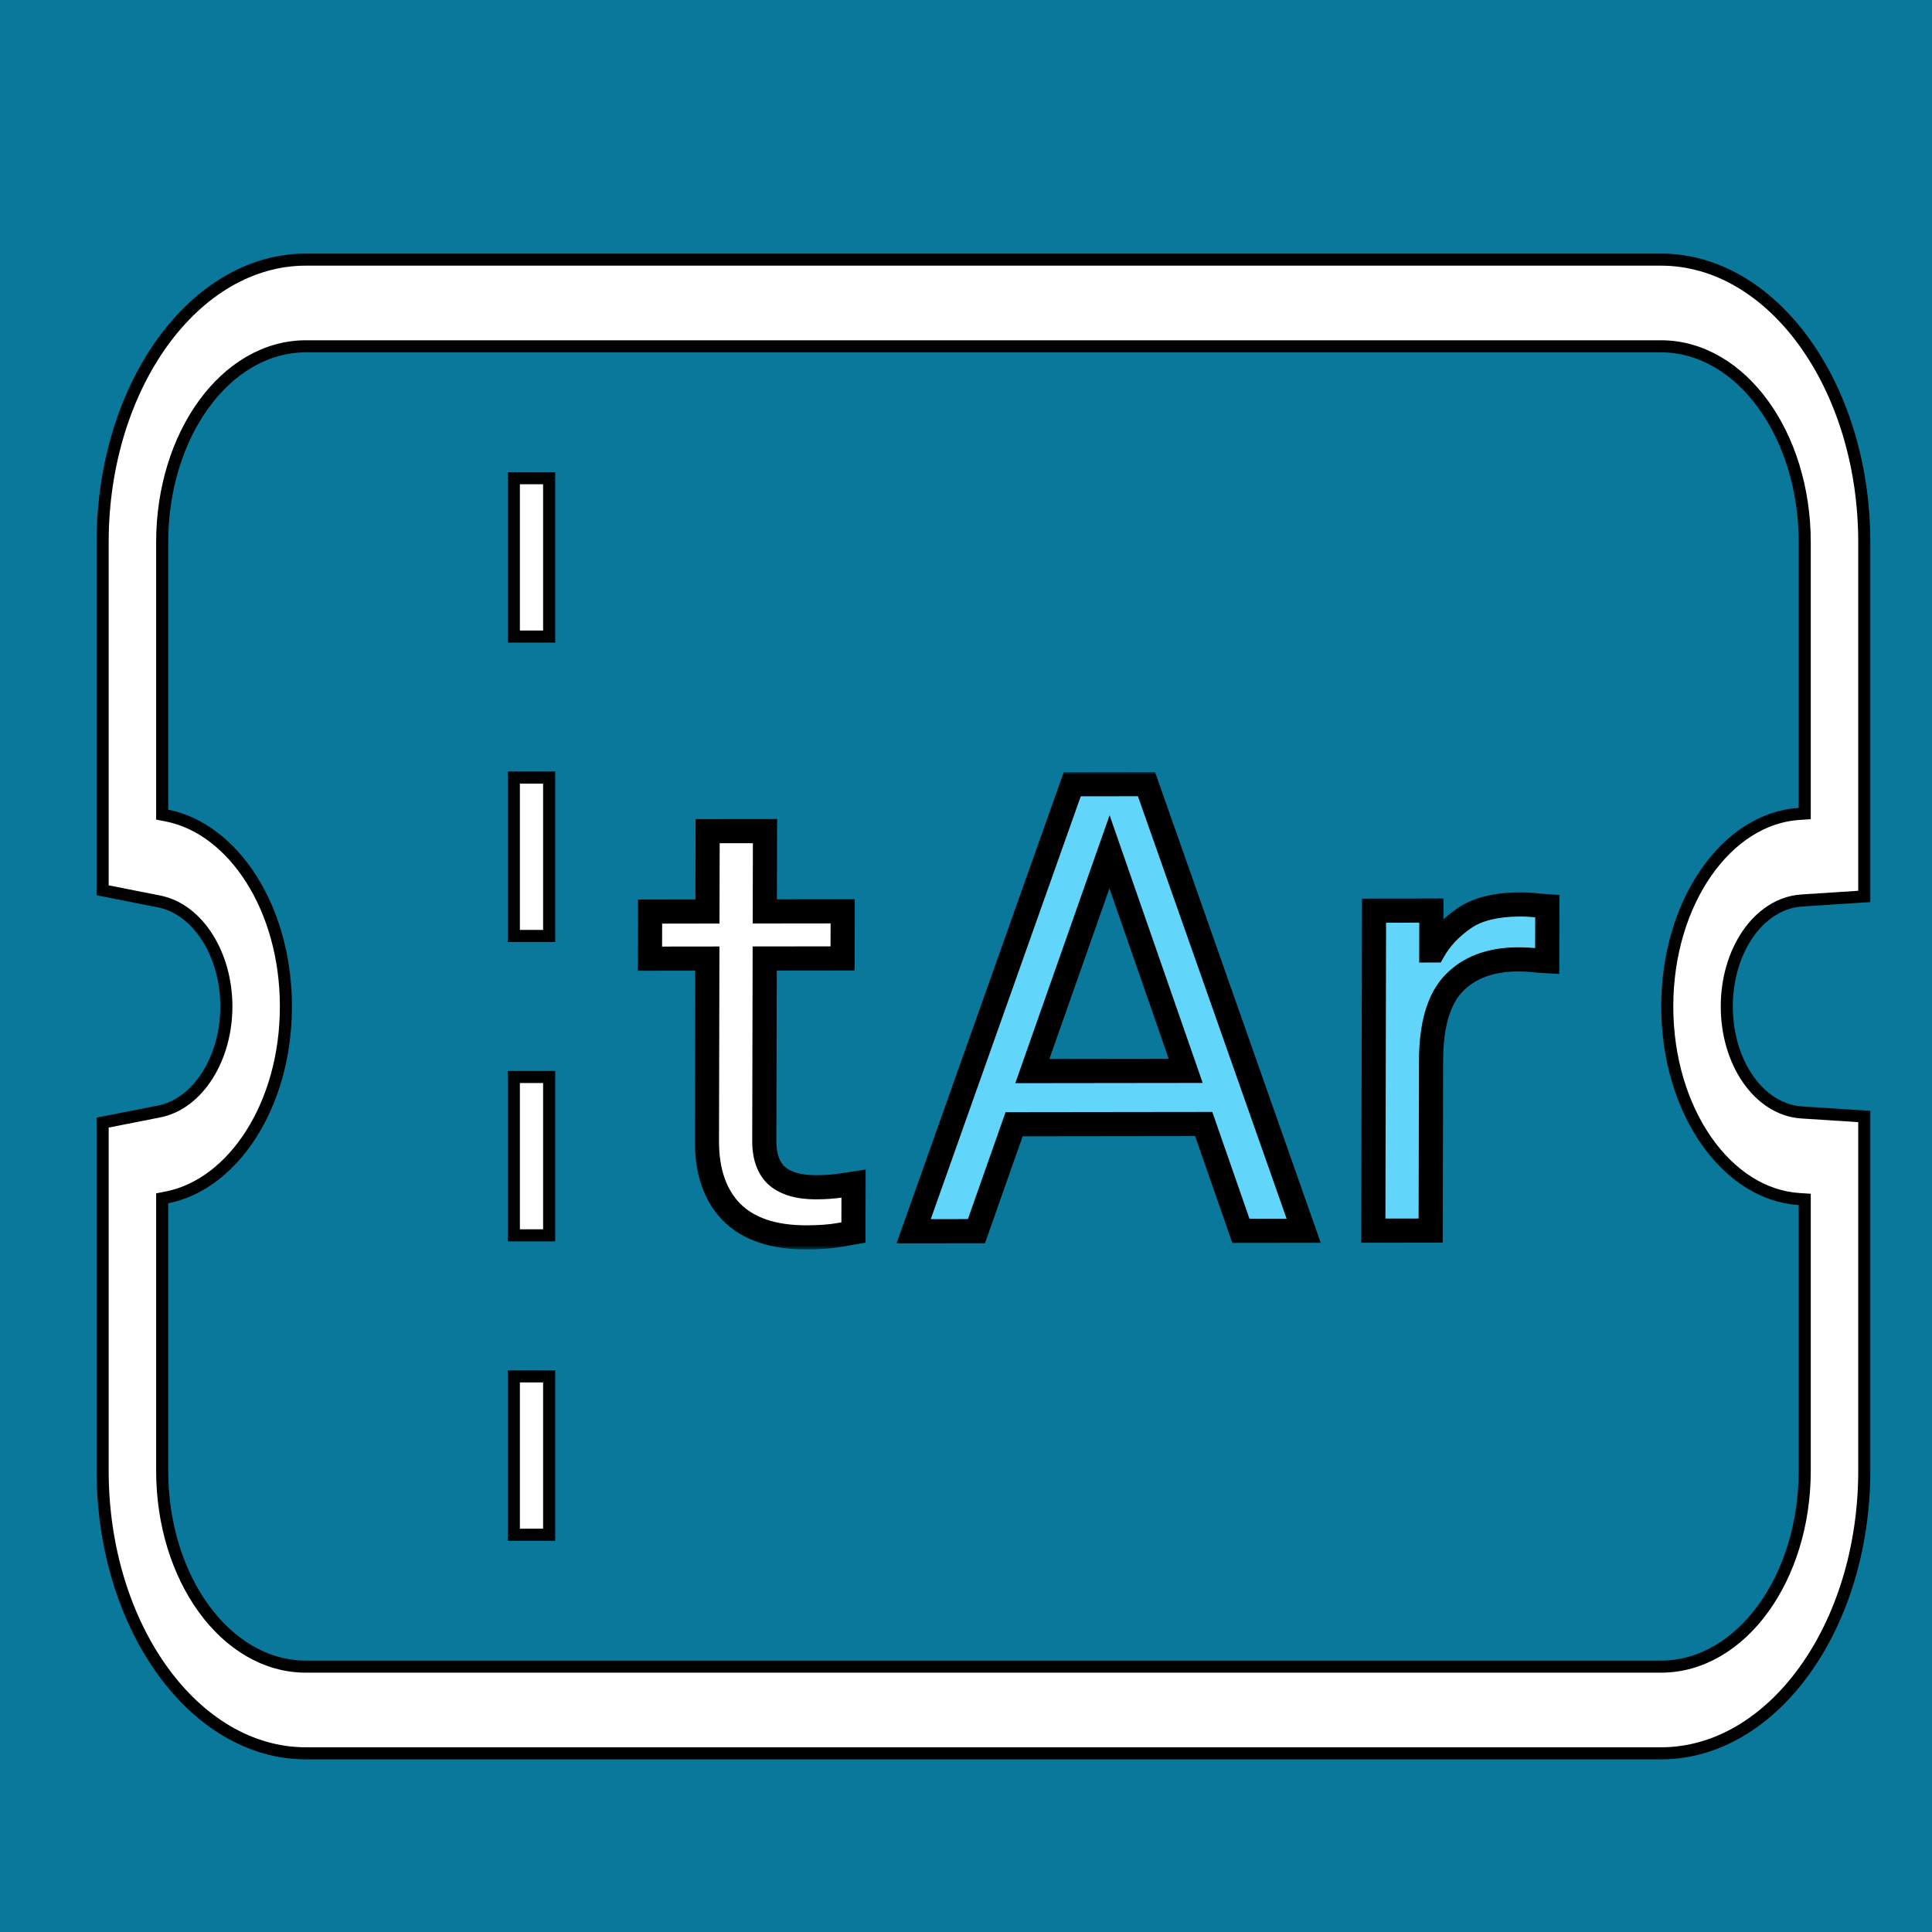 <svg width="320" height="320" viewBox="0 0 320 320" fill="none" xmlns="http://www.w3.org/2000/svg">
<rect x="0" y="0" width="320" height="320" fill="#333333" stroke="none"/>
<g clip-path="url(#clip0_52_29)">
<rect width="320" height="320" fill="#09789B"/>
<mask id="path-1-outside-1_52_29" maskUnits="userSpaceOnUse" x="104.834" y="127.796" width="154.176" height="79.19" fill="black">
<rect fill="white" x="104.834" y="127.796" width="154.176" height="79.19"/>
<path d="M133.555 204.951C128.088 204.957 123.958 203.563 121.165 200.766C118.437 197.969 117.08 194.038 117.091 188.971L117.158 158.771L107.658 158.783L107.676 150.983L117.176 150.971L117.205 137.671L126.705 137.66L126.676 150.959L139.576 150.944L139.558 158.744L126.658 158.759L126.591 188.959C126.585 191.626 127.314 193.592 128.778 194.857C130.242 196.055 132.374 196.652 135.174 196.649C136.64 196.647 138.041 196.545 139.374 196.344C140.708 196.142 141.375 196.041 141.375 196.041L141.357 204.141C141.357 204.141 140.59 204.275 139.056 204.544C137.522 204.812 135.688 204.948 133.555 204.951Z"/>
<path d="M151.331 203.929L177.596 129.897L189.896 129.881L215.931 203.849L205.531 203.862L199.37 186.169L167.97 186.208L161.731 203.916L151.331 203.929ZM170.99 177.405L196.39 177.373L183.771 141.089L170.99 177.405ZM227.464 203.835L227.582 150.835L237.082 150.823L237.067 157.423L237.467 157.423C238.605 155.421 240.276 153.652 242.479 152.116C244.682 150.58 247.784 149.81 251.784 149.805C252.917 149.803 253.951 149.869 254.884 150.001C255.817 150.067 256.283 150.099 256.283 150.099L256.263 159.199C256.263 159.199 255.73 159.167 254.663 159.101C253.664 158.969 252.597 158.904 251.464 158.905C246.864 158.911 243.294 160.249 240.755 162.918C238.282 165.521 237.04 169.79 237.026 175.723L236.964 203.823L227.464 203.835Z"/>
</mask>
<path d="M133.555 204.951C128.088 204.957 123.958 203.563 121.165 200.766C118.437 197.969 117.08 194.038 117.091 188.971L117.158 158.771L107.658 158.783L107.676 150.983L117.176 150.971L117.205 137.671L126.705 137.66L126.676 150.959L139.576 150.944L139.558 158.744L126.658 158.759L126.591 188.959C126.585 191.626 127.314 193.592 128.778 194.857C130.242 196.055 132.374 196.652 135.174 196.649C136.64 196.647 138.041 196.545 139.374 196.344C140.708 196.142 141.375 196.041 141.375 196.041L141.357 204.141C141.357 204.141 140.59 204.275 139.056 204.544C137.522 204.812 135.688 204.948 133.555 204.951Z" fill="white"/>
<path d="M151.331 203.929L177.596 129.897L189.896 129.881L215.931 203.849L205.531 203.862L199.37 186.169L167.97 186.208L161.731 203.916L151.331 203.929ZM170.99 177.405L196.39 177.373L183.771 141.089L170.99 177.405ZM227.464 203.835L227.582 150.835L237.082 150.823L237.067 157.423L237.467 157.423C238.605 155.421 240.276 153.652 242.479 152.116C244.682 150.58 247.784 149.81 251.784 149.805C252.917 149.803 253.951 149.869 254.884 150.001C255.817 150.067 256.283 150.099 256.283 150.099L256.263 159.199C256.263 159.199 255.73 159.167 254.663 159.101C253.664 158.969 252.597 158.904 251.464 158.905C246.864 158.911 243.294 160.249 240.755 162.918C238.282 165.521 237.04 169.79 237.026 175.723L236.964 203.823L227.464 203.835Z" fill="#62D5FA"/>
<path d="M121.165 200.766L119.73 202.165L119.739 202.173L119.747 202.182L121.165 200.766ZM117.158 158.771L119.158 158.769L119.163 156.769L117.163 156.771L117.158 158.771ZM107.658 158.783L105.658 158.785L105.654 160.785L107.654 160.783L107.658 158.783ZM107.676 150.983L107.68 148.983L105.68 148.985L105.676 150.985L107.676 150.983ZM117.176 150.971L117.171 152.971L119.171 152.969L119.176 150.969L117.176 150.971ZM117.205 137.671L117.21 135.671L115.21 135.674L115.205 137.674L117.205 137.671ZM126.705 137.66L128.705 137.657L128.71 135.657L126.71 135.66L126.705 137.66ZM126.676 150.959L124.676 150.962L124.671 152.962L126.671 152.959L126.676 150.959ZM139.576 150.944L141.576 150.941L141.58 148.941L139.58 148.944L139.576 150.944ZM139.558 158.744L139.554 160.744L141.554 160.741L141.558 158.741L139.558 158.744ZM126.658 158.759L126.663 156.759L124.663 156.762L124.658 158.762L126.658 158.759ZM128.778 194.857L127.467 196.372L127.487 196.389L127.508 196.406L128.778 194.857ZM141.375 196.041L143.375 196.039L143.38 193.716L141.083 194.064L141.375 196.041ZM141.357 204.141L141.695 206.111L143.353 205.821L143.357 204.139L141.357 204.141ZM139.056 204.544L138.718 202.574L138.718 202.574L139.056 204.544ZM133.56 202.951C128.417 202.957 124.878 201.648 122.582 199.35L119.747 202.182C123.039 205.477 127.76 206.958 133.551 206.951L133.56 202.951ZM122.599 199.367C120.334 197.044 119.08 193.673 119.091 188.969L115.091 188.974C115.079 194.402 116.541 198.895 119.73 202.165L122.599 199.367ZM119.091 188.969L119.158 158.769L115.158 158.774L115.091 188.974L119.091 188.969ZM117.163 156.771L107.663 156.783L107.654 160.783L117.154 160.771L117.163 156.771ZM109.658 158.78L109.676 150.981L105.676 150.985L105.658 158.785L109.658 158.78ZM107.671 152.983L117.171 152.971L117.18 148.971L107.68 148.983L107.671 152.983ZM119.176 150.969L119.205 137.669L115.205 137.674L115.176 150.974L119.176 150.969ZM117.201 139.671L126.701 139.66L126.71 135.66L117.21 135.671L117.201 139.671ZM124.705 137.662L124.676 150.962L128.676 150.957L128.705 137.657L124.705 137.662ZM126.671 152.959L139.571 152.944L139.58 148.944L126.68 148.959L126.671 152.959ZM137.576 150.946L137.558 158.746L141.558 158.741L141.576 150.941L137.576 150.946ZM139.563 156.744L126.663 156.759L126.654 160.759L139.554 160.744L139.563 156.744ZM124.658 158.762L124.591 188.962L128.591 188.957L128.658 158.757L124.658 158.762ZM124.591 188.962C124.584 191.981 125.417 194.6 127.467 196.372L130.088 193.341C129.211 192.583 128.586 191.271 128.591 188.957L124.591 188.962ZM127.508 196.406C129.464 198.007 132.121 198.653 135.169 198.649L135.178 194.649C132.627 194.652 131.019 194.102 130.048 193.307L127.508 196.406ZM135.169 198.649C136.727 198.647 138.226 198.539 139.667 198.321L139.082 194.366C137.855 194.552 136.554 194.647 135.178 194.649L135.169 198.649ZM139.667 198.321C139.669 198.321 139.672 198.32 139.674 198.32C139.677 198.319 139.68 198.319 139.682 198.319C139.69 198.318 139.69 198.317 139.698 198.316C139.7 198.316 139.703 198.316 139.705 198.315C139.708 198.315 139.711 198.314 139.713 198.314C139.716 198.314 139.718 198.313 139.721 198.313C139.724 198.312 139.726 198.312 139.729 198.312C139.729 198.312 139.79 198.302 139.79 198.302C139.847 198.294 139.853 198.293 139.909 198.284C139.932 198.281 139.944 198.279 139.967 198.276C139.985 198.273 139.978 198.274 139.996 198.271C140 198.271 140.02 198.268 140.024 198.267C140.033 198.266 140.072 198.26 140.08 198.259C140.115 198.253 140.073 198.26 140.108 198.254C140.11 198.254 140.113 198.254 140.115 198.253C140.117 198.253 140.12 198.253 140.122 198.252C140.122 198.252 140.136 198.25 140.136 198.25C140.144 198.249 140.236 198.235 140.243 198.234C140.308 198.224 140.283 198.228 140.347 198.218C140.362 198.216 140.531 198.19 140.542 198.189C140.655 198.172 140.614 198.178 140.722 198.162C140.724 198.161 140.73 198.16 140.732 198.16C140.734 198.16 140.736 198.159 140.738 198.159C140.739 198.159 140.741 198.159 140.743 198.158C140.745 198.158 140.762 198.155 140.764 198.155C140.771 198.154 140.768 198.155 140.775 198.154C140.775 198.153 140.784 198.152 140.785 198.152C140.787 198.152 140.788 198.151 140.79 198.151C140.792 198.151 140.794 198.151 140.795 198.15C140.797 198.15 140.799 198.15 140.801 198.15C140.802 198.149 140.804 198.149 140.806 198.149C140.809 198.148 140.813 198.148 140.816 198.147C140.818 198.147 140.824 198.146 140.826 198.146C140.828 198.146 140.829 198.145 140.831 198.145C140.833 198.145 140.834 198.144 140.836 198.144C140.842 198.143 140.84 198.144 140.846 198.143C140.848 198.142 140.85 198.142 140.851 198.142C140.853 198.142 140.855 198.141 140.856 198.141C140.86 198.141 140.862 198.14 140.866 198.14C140.878 198.138 140.873 198.139 140.886 198.137C140.91 198.133 141.015 198.117 141.034 198.114C141.072 198.109 141.066 198.109 141.103 198.104C141.117 198.102 141.154 198.096 141.167 198.094C141.278 198.077 141.514 198.042 141.542 198.037C141.572 198.033 141.573 198.033 141.597 198.029C141.612 198.027 141.626 198.025 141.636 198.023C141.64 198.023 141.647 198.022 141.65 198.021C141.656 198.02 141.655 198.021 141.659 198.02C141.66 198.02 141.66 198.02 141.66 198.02C141.661 198.02 141.661 198.02 141.661 198.019C141.661 198.019 141.663 198.019 141.663 198.019C141.663 198.019 141.665 198.019 141.665 198.019C141.666 198.019 141.665 198.019 141.666 198.019C141.666 198.019 141.666 198.019 141.667 198.019C141.667 198.019 141.667 198.019 141.667 198.019C141.667 198.019 141.667 198.019 141.667 198.019C141.667 198.019 141.667 198.019 141.667 198.019C141.667 198.019 141.667 198.019 141.667 198.019C141.667 198.019 141.667 198.019 141.667 198.019C141.667 198.019 141.667 198.019 141.667 198.019C141.667 198.019 141.667 198.019 141.667 198.019C141.667 198.019 141.667 198.019 141.667 198.019C141.667 198.019 141.667 198.019 141.375 196.041C141.083 194.064 141.083 194.064 141.083 194.064C141.083 194.064 141.083 194.064 141.083 194.064C141.083 194.064 141.083 194.064 141.083 194.064C141.083 194.064 141.083 194.064 141.082 194.064C141.082 194.064 141.082 194.064 141.082 194.064C141.082 194.064 141.082 194.064 141.082 194.064C141.082 194.064 141.081 194.064 141.081 194.064C141.08 194.064 141.077 194.065 141.075 194.065C141.075 194.065 141.074 194.065 141.074 194.065C141.074 194.065 141.074 194.065 141.073 194.065C141.073 194.065 141.073 194.065 141.073 194.065C141.073 194.065 141.072 194.065 141.072 194.065C141.072 194.065 141.072 194.065 141.072 194.065C141.072 194.065 141.071 194.065 141.071 194.065C141.071 194.065 141.071 194.065 141.071 194.065C141.07 194.065 141.068 194.066 141.068 194.066C141.068 194.066 141.068 194.066 141.067 194.066C141.067 194.066 141.067 194.066 141.067 194.066C141.066 194.066 141.065 194.066 141.065 194.066C141.064 194.066 141.054 194.068 141.051 194.068C141.038 194.07 140.992 194.077 140.958 194.082C140.954 194.083 140.896 194.092 140.887 194.093C140.885 194.094 140.85 194.099 140.846 194.099C140.833 194.101 140.816 194.104 140.801 194.106C140.772 194.111 140.734 194.116 140.7 194.121C140.673 194.126 140.615 194.134 140.583 194.139C140.358 194.173 139.64 194.282 139.082 194.366L139.667 198.321ZM139.375 196.044L139.357 204.144L143.357 204.139L143.375 196.039L139.375 196.044ZM141.357 204.141C141.019 202.171 141.019 202.171 141.019 202.171C141.019 202.171 141.019 202.171 141.019 202.171C141.019 202.171 141.019 202.171 141.019 202.171C141.019 202.171 141.019 202.171 141.018 202.171C141.018 202.171 141.018 202.171 141.018 202.171C141.018 202.171 141.018 202.171 141.018 202.171C141.018 202.171 141.018 202.171 141.018 202.171C141.018 202.171 141.018 202.171 141.018 202.171C141.018 202.171 141.017 202.171 141.017 202.171C141.017 202.171 141.017 202.171 141.017 202.171C141.017 202.171 141.017 202.171 141.017 202.171C141.017 202.171 141.016 202.171 141.016 202.171C141.016 202.172 141.012 202.172 141.01 202.173C141.007 202.173 141.003 202.174 140.998 202.175C140.981 202.178 141.002 202.174 140.983 202.177C140.975 202.179 140.951 202.183 140.938 202.185C140.909 202.19 140.91 202.19 140.875 202.196C140.867 202.198 140.846 202.201 140.837 202.203C140.789 202.211 140.843 202.202 140.794 202.21C140.792 202.211 140.703 202.226 140.695 202.228C140.64 202.237 140.523 202.258 140.443 202.272C140.416 202.277 140.172 202.319 140.12 202.328C140.004 202.349 139.864 202.373 139.724 202.398C139.485 202.44 139.053 202.515 138.718 202.574L139.394 206.514C140.306 206.354 140.592 206.304 141.12 206.212C141.276 206.184 141.491 206.147 141.551 206.136C141.664 206.116 141.57 206.133 141.659 206.117C141.685 206.113 141.667 206.116 141.686 206.113C141.687 206.112 141.687 206.112 141.688 206.112C141.689 206.112 141.689 206.112 141.689 206.112C141.689 206.112 141.69 206.112 141.69 206.112C141.69 206.112 141.69 206.112 141.69 206.112C141.691 206.112 141.691 206.112 141.692 206.112C141.692 206.112 141.693 206.111 141.693 206.111C141.694 206.111 141.694 206.111 141.695 206.111C141.695 206.111 141.695 206.111 141.695 206.111C141.695 206.111 141.695 206.111 141.695 206.111C141.695 206.111 141.695 206.111 141.695 206.111C141.695 206.111 141.695 206.111 141.357 204.141ZM138.718 202.574C137.33 202.817 135.617 202.948 133.56 202.951L133.551 206.951C135.76 206.948 137.714 206.808 139.394 206.514L138.718 202.574ZM151.331 203.929L149.446 203.266L148.5 205.932L151.326 205.929L151.331 203.929ZM177.596 129.897L177.6 127.897L176.185 127.898L175.711 129.234L177.596 129.897ZM189.896 129.881L191.783 129.212L191.314 127.88L189.9 127.881L189.896 129.881ZM215.931 203.849L215.926 205.849L218.756 205.845L217.818 203.179L215.931 203.849ZM205.531 203.862L203.642 204.525L204.108 205.863L205.526 205.862L205.531 203.862ZM199.37 186.169L201.259 185.506L200.793 184.168L199.375 184.169L199.37 186.169ZM167.97 186.208L167.975 184.208L166.556 184.21L166.084 185.549L167.97 186.208ZM161.731 203.916L161.726 205.916L163.145 205.914L163.617 204.575L161.731 203.916ZM170.99 177.405L169.104 176.746L168.167 179.408L170.985 179.405L170.99 177.405ZM196.39 177.373L196.385 179.373L199.204 179.37L198.279 176.71L196.39 177.373ZM183.771 141.089L185.66 140.426L183.785 135.033L181.885 140.431L183.771 141.089ZM153.215 204.592L179.481 130.56L175.711 129.234L149.446 203.266L153.215 204.592ZM177.592 131.897L189.892 131.881L189.9 127.881L177.6 127.897L177.592 131.897ZM188.009 130.551L214.044 204.519L217.818 203.179L191.783 129.212L188.009 130.551ZM215.935 201.849L205.535 201.862L205.526 205.862L215.926 205.849L215.935 201.849ZM207.42 203.198L201.259 185.506L197.481 186.833L203.642 204.525L207.42 203.198ZM199.375 184.169L167.975 184.208L167.966 188.208L199.366 188.169L199.375 184.169ZM166.084 185.549L159.845 203.257L163.617 204.575L169.856 186.867L166.084 185.549ZM161.735 201.916L151.335 201.929L151.326 205.929L161.726 205.916L161.735 201.916ZM170.985 179.405L196.385 179.373L196.394 175.373L170.994 175.405L170.985 179.405ZM198.279 176.71L185.66 140.426L181.882 141.752L194.501 178.036L198.279 176.71ZM181.885 140.431L169.104 176.746L172.876 178.063L185.657 141.747L181.885 140.431ZM227.464 203.835L225.464 203.837L225.459 205.837L227.459 205.835L227.464 203.835ZM227.582 150.835L227.586 148.835L225.586 148.837L225.582 150.837L227.582 150.835ZM237.082 150.823L239.082 150.821L239.086 148.821L237.086 148.823L237.082 150.823ZM237.067 157.423L235.067 157.425L235.063 159.425L237.063 159.423L237.067 157.423ZM237.467 157.423L237.463 159.423L238.628 159.421L239.205 158.406L237.467 157.423ZM242.479 152.116L243.619 153.756L243.619 153.756L242.479 152.116ZM254.884 150.001L254.596 151.981L254.666 151.991L254.737 151.996L254.884 150.001ZM256.283 150.099L258.283 150.097L258.288 148.235L256.43 148.104L256.283 150.099ZM256.263 159.199L256.134 161.196L258.258 161.326L258.263 159.197L256.263 159.199ZM254.663 159.101L254.395 161.084L254.464 161.093L254.534 161.098L254.663 159.101ZM240.755 162.918L239.308 161.543L239.307 161.544L240.755 162.918ZM236.964 203.823L236.959 205.823L238.959 205.82L238.964 203.82L236.964 203.823ZM229.464 203.832L229.582 150.832L225.582 150.837L225.464 203.837L229.464 203.832ZM227.577 152.835L237.077 152.823L237.086 148.823L227.586 148.835L227.577 152.835ZM235.082 150.825L235.067 157.425L239.067 157.421L239.082 150.821L235.082 150.825ZM237.063 159.423L237.463 159.423L237.472 155.423L237.072 155.423L237.063 159.423ZM239.205 158.406C240.172 156.705 241.62 155.149 243.619 153.756L241.339 150.477C238.931 152.156 237.038 154.137 235.729 156.439L239.205 158.406ZM243.619 153.756C245.358 152.543 247.999 151.81 251.78 151.805L251.789 147.805C247.57 147.81 244.007 148.617 241.339 150.477L243.619 153.756ZM251.78 151.805C252.837 151.804 253.773 151.865 254.596 151.981L255.171 148.021C254.128 147.873 252.998 147.803 251.789 147.805L251.78 151.805ZM254.737 151.996C254.76 151.998 255.057 152.019 255.065 152.019C255.073 152.02 255.207 152.029 255.212 152.03C255.216 152.03 255.279 152.034 255.282 152.034C255.311 152.036 255.322 152.037 255.349 152.039C255.67 152.062 255.524 152.051 255.787 152.07C255.808 152.071 255.808 152.071 255.829 152.073C255.839 152.074 255.859 152.075 255.869 152.076C255.932 152.08 255.88 152.076 255.94 152.081C256.013 152.086 255.991 152.084 256.049 152.088C256.056 152.089 256.084 152.091 256.087 152.091C256.127 152.094 256.078 152.09 256.115 152.093C256.116 152.093 256.119 152.093 256.12 152.093C256.12 152.093 256.122 152.093 256.122 152.093C256.122 152.093 256.124 152.094 256.124 152.094C256.124 152.094 256.128 152.094 256.128 152.094C256.129 152.094 256.131 152.094 256.131 152.094C256.132 152.094 256.135 152.094 256.135 152.094C256.136 152.094 256.135 152.094 256.136 152.094C256.136 152.094 256.136 152.094 256.136 152.094C256.136 152.094 256.136 152.094 256.136 152.094C256.136 152.094 256.136 152.094 256.136 152.094C256.136 152.094 256.136 152.094 256.136 152.094C256.136 152.094 256.136 152.094 256.136 152.094C256.136 152.094 256.136 152.094 256.136 152.094C256.136 152.094 256.136 152.094 256.136 152.094C256.136 152.094 256.136 152.094 256.283 150.099C256.43 148.104 256.43 148.104 256.43 148.104C256.43 148.104 256.43 148.104 256.43 148.104C256.43 148.104 256.43 148.104 256.43 148.104C256.43 148.104 256.43 148.104 256.43 148.104C256.43 148.104 256.43 148.104 256.43 148.104C256.43 148.104 256.43 148.104 256.43 148.104C256.43 148.104 256.43 148.104 256.43 148.104C256.43 148.104 256.43 148.104 256.43 148.104C256.43 148.104 256.43 148.104 256.43 148.104C256.43 148.104 256.43 148.104 256.429 148.104C256.429 148.104 256.429 148.104 256.429 148.104C256.429 148.104 256.429 148.104 256.429 148.104C256.427 148.104 256.429 148.104 256.427 148.104C256.427 148.104 256.425 148.104 256.425 148.104C256.423 148.104 256.414 148.103 256.409 148.103C256.401 148.102 256.365 148.1 256.343 148.098C256.334 148.097 256.306 148.095 256.294 148.095C256.248 148.091 256.283 148.094 256.234 148.09C256.146 148.084 256.183 148.087 256.08 148.08C256.047 148.077 255.932 148.069 255.884 148.066C255.859 148.064 255.797 148.06 255.769 148.058C255.765 148.057 255.758 148.057 255.754 148.057C255.735 148.055 255.757 148.057 255.738 148.056C255.712 148.054 255.733 148.055 255.707 148.053C255.623 148.048 255.728 148.055 255.643 148.049C255.41 148.033 255.322 148.026 255.031 148.006L254.737 151.996ZM254.283 150.102L254.263 159.202L258.263 159.197L258.283 150.097L254.283 150.102ZM256.263 159.199C256.392 157.203 256.392 157.203 256.392 157.203C256.392 157.203 256.392 157.203 256.392 157.203C256.392 157.203 256.392 157.203 256.392 157.203C256.392 157.203 256.392 157.203 256.392 157.203C256.392 157.203 256.392 157.203 256.392 157.203C256.392 157.203 256.392 157.203 256.392 157.203C256.392 157.203 256.392 157.203 256.392 157.203C256.392 157.203 256.392 157.203 256.392 157.203C256.392 157.203 256.392 157.203 256.392 157.203C256.392 157.203 256.392 157.203 256.392 157.203C256.392 157.203 256.392 157.203 256.392 157.203C256.392 157.203 256.392 157.203 256.391 157.203C256.391 157.203 256.391 157.203 256.391 157.203C256.391 157.203 256.391 157.203 256.391 157.203C256.391 157.203 256.391 157.203 256.391 157.203C256.391 157.203 256.391 157.203 256.391 157.203C256.391 157.203 256.391 157.203 256.391 157.203C256.391 157.203 256.39 157.203 256.39 157.203C256.39 157.203 256.39 157.203 256.39 157.203C256.39 157.203 256.39 157.203 256.39 157.203C256.39 157.203 256.39 157.203 256.39 157.203C256.39 157.203 256.389 157.203 256.389 157.203C256.389 157.203 256.389 157.203 256.389 157.203C256.389 157.203 256.389 157.203 256.389 157.203C256.389 157.203 256.389 157.203 256.389 157.203C256.388 157.203 256.388 157.203 256.388 157.203C256.388 157.203 256.388 157.203 256.388 157.203C256.388 157.203 256.388 157.203 256.388 157.203C256.387 157.203 256.387 157.203 256.387 157.203C256.387 157.203 256.387 157.203 256.387 157.203C256.387 157.203 256.387 157.203 256.386 157.203C256.386 157.203 256.386 157.203 256.386 157.203C256.386 157.203 256.386 157.203 256.386 157.203C256.386 157.203 256.385 157.203 256.385 157.203C256.385 157.203 256.385 157.203 256.385 157.203C256.385 157.203 256.385 157.203 256.384 157.203C256.384 157.203 256.384 157.203 256.384 157.203C256.384 157.202 256.384 157.202 256.384 157.202C256.383 157.202 256.383 157.202 256.383 157.202C256.383 157.202 256.383 157.202 256.383 157.202C256.382 157.202 256.382 157.202 256.382 157.202C256.382 157.202 256.382 157.202 256.382 157.202C256.381 157.202 256.381 157.202 256.381 157.202C256.381 157.202 256.381 157.202 256.381 157.202C256.38 157.202 256.38 157.202 256.38 157.202C256.38 157.202 256.38 157.202 256.379 157.202C256.379 157.202 256.379 157.202 256.379 157.202C256.379 157.202 256.378 157.202 256.378 157.202C256.378 157.202 256.378 157.202 256.378 157.202C256.377 157.202 256.377 157.202 256.377 157.202C256.377 157.202 256.377 157.202 256.376 157.202C256.376 157.202 256.376 157.202 256.376 157.202C256.376 157.202 256.375 157.202 256.375 157.202C256.375 157.202 256.375 157.202 256.375 157.202C256.374 157.202 256.374 157.202 256.374 157.202C256.374 157.202 256.373 157.202 256.373 157.202C256.373 157.202 256.373 157.202 256.373 157.202C256.372 157.202 256.372 157.202 256.372 157.202C256.372 157.202 256.371 157.202 256.371 157.202C256.371 157.202 256.371 157.202 256.37 157.202C256.37 157.202 256.37 157.202 256.37 157.202C256.369 157.202 256.369 157.202 256.369 157.202C256.369 157.202 256.368 157.202 256.368 157.202C256.368 157.202 256.368 157.202 256.367 157.201C256.367 157.201 256.367 157.201 256.367 157.201C256.366 157.201 256.366 157.201 256.366 157.201C256.365 157.201 256.365 157.201 256.365 157.201C256.365 157.201 256.364 157.201 256.364 157.201C256.364 157.201 256.364 157.201 256.363 157.201C256.363 157.201 256.363 157.201 256.362 157.201C256.362 157.201 256.362 157.201 256.362 157.201C256.361 157.201 256.361 157.201 256.361 157.201C256.36 157.201 256.36 157.201 256.36 157.201C256.36 157.201 256.359 157.201 256.359 157.201C256.359 157.201 256.358 157.201 256.358 157.201C256.358 157.201 256.357 157.201 256.357 157.201C256.357 157.201 256.356 157.201 256.356 157.201C256.356 157.201 256.356 157.201 256.355 157.201C256.355 157.201 256.355 157.201 256.354 157.201C256.354 157.201 256.354 157.201 256.353 157.201C256.353 157.201 256.353 157.201 256.352 157.201C256.352 157.201 256.352 157.201 256.351 157.201C256.351 157.2 256.351 157.2 256.35 157.2C256.35 157.2 256.35 157.2 256.349 157.2C256.349 157.2 256.349 157.2 256.348 157.2C256.348 157.2 256.348 157.2 256.347 157.2C256.347 157.2 256.347 157.2 256.346 157.2C256.346 157.2 256.345 157.2 256.345 157.2C256.345 157.2 256.344 157.2 256.344 157.2C256.344 157.2 256.343 157.2 256.343 157.2C256.343 157.2 256.342 157.2 256.342 157.2C256.341 157.2 256.341 157.2 256.341 157.2C256.34 157.2 256.34 157.2 256.34 157.2C256.339 157.2 256.339 157.2 256.338 157.2C256.338 157.2 256.338 157.2 256.337 157.2C256.337 157.2 256.336 157.2 256.336 157.2C256.336 157.2 256.335 157.2 256.335 157.199C256.335 157.199 256.334 157.199 256.334 157.199C256.333 157.199 256.333 157.199 256.333 157.199C256.332 157.199 256.332 157.199 256.331 157.199C256.331 157.199 256.33 157.199 256.33 157.199C256.33 157.199 256.329 157.199 256.329 157.199C256.328 157.199 256.328 157.199 256.328 157.199C256.327 157.199 256.327 157.199 256.326 157.199C256.326 157.199 256.325 157.199 256.325 157.199C256.325 157.199 256.324 157.199 256.324 157.199C256.323 157.199 256.323 157.199 256.322 157.199C256.322 157.199 256.322 157.199 256.321 157.199C256.321 157.199 256.32 157.199 256.32 157.199C256.319 157.199 256.319 157.199 256.318 157.198C256.318 157.198 256.318 157.198 256.317 157.198C256.317 157.198 256.316 157.198 256.316 157.198C256.315 157.198 256.315 157.198 256.314 157.198C256.314 157.198 256.313 157.198 256.313 157.198C256.313 157.198 256.312 157.198 256.312 157.198C256.311 157.198 256.311 157.198 256.31 157.198C256.31 157.198 256.309 157.198 256.309 157.198C256.308 157.198 256.308 157.198 256.307 157.198C256.307 157.198 256.306 157.198 256.306 157.198C256.305 157.198 256.305 157.198 256.304 157.198C256.304 157.198 256.303 157.198 256.303 157.198C256.302 157.198 256.302 157.197 256.302 157.197C256.301 157.197 256.301 157.197 256.3 157.197C256.3 157.197 256.299 157.197 256.299 157.197C256.298 157.197 256.297 157.197 256.297 157.197C256.296 157.197 256.296 157.197 256.295 157.197C256.295 157.197 256.294 157.197 256.294 157.197C256.293 157.197 256.293 157.197 256.292 157.197C256.292 157.197 256.291 157.197 256.291 157.197C256.29 157.197 256.29 157.197 256.289 157.197C256.289 157.197 256.288 157.197 256.288 157.197C256.287 157.197 256.287 157.197 256.286 157.197C256.285 157.196 256.285 157.196 256.284 157.196C256.284 157.196 256.283 157.196 256.283 157.196C256.282 157.196 256.282 157.196 256.281 157.196C256.281 157.196 256.28 157.196 256.279 157.196C256.279 157.196 256.278 157.196 256.278 157.196C256.277 157.196 256.277 157.196 256.276 157.196C256.276 157.196 256.275 157.196 256.274 157.196C256.274 157.196 256.273 157.196 256.273 157.196C256.272 157.196 256.272 157.196 256.271 157.196C256.27 157.196 256.27 157.196 256.269 157.195C256.269 157.195 256.268 157.195 256.268 157.195C256.267 157.195 256.266 157.195 256.266 157.195C256.265 157.195 256.265 157.195 256.264 157.195C256.263 157.195 256.263 157.195 256.262 157.195C256.262 157.195 256.261 157.195 256.26 157.195C256.26 157.195 256.259 157.195 256.259 157.195C256.258 157.195 256.257 157.195 256.257 157.195C256.256 157.195 256.256 157.195 256.255 157.195C256.254 157.195 256.254 157.195 256.253 157.194C256.253 157.194 256.252 157.194 256.251 157.194C256.251 157.194 256.25 157.194 256.249 157.194C256.249 157.194 256.248 157.194 256.248 157.194C256.247 157.194 256.246 157.194 256.246 157.194C256.245 157.194 256.244 157.194 256.244 157.194C256.243 157.194 256.243 157.194 256.242 157.194C256.241 157.194 256.241 157.194 256.24 157.194C256.239 157.194 256.239 157.194 256.238 157.194C256.237 157.194 256.237 157.193 256.236 157.193C256.235 157.193 256.235 157.193 256.234 157.193C256.233 157.193 256.233 157.193 256.232 157.193C256.232 157.193 256.231 157.193 256.23 157.193C256.23 157.193 256.229 157.193 256.228 157.193C256.228 157.193 256.227 157.193 256.226 157.193C256.226 157.193 256.225 157.193 256.224 157.193C256.223 157.193 256.223 157.193 256.222 157.193C256.221 157.193 256.221 157.193 256.22 157.192C256.219 157.192 256.219 157.192 256.218 157.192C256.217 157.192 256.217 157.192 256.216 157.192C256.215 157.192 256.215 157.192 256.214 157.192C256.213 157.192 256.212 157.192 256.212 157.192C256.211 157.192 256.21 157.192 256.21 157.192C256.209 157.192 256.208 157.192 256.208 157.192C256.207 157.192 256.206 157.192 256.205 157.192C256.205 157.192 256.204 157.191 256.203 157.191C256.203 157.191 256.202 157.191 256.201 157.191C256.2 157.191 256.2 157.191 256.199 157.191C256.198 157.191 256.198 157.191 256.197 157.191C256.196 157.191 256.195 157.191 256.195 157.191C256.194 157.191 256.193 157.191 256.192 157.191C256.192 157.191 256.191 157.191 256.19 157.191C256.189 157.191 256.189 157.191 256.188 157.19C256.187 157.19 256.186 157.19 256.186 157.19C256.185 157.19 256.184 157.19 256.183 157.19C256.183 157.19 256.182 157.19 256.181 157.19C256.18 157.19 256.18 157.19 256.179 157.19C256.178 157.19 256.177 157.19 256.177 157.19C256.176 157.19 256.175 157.19 256.174 157.19C256.174 157.19 256.173 157.19 256.172 157.19C256.171 157.189 256.17 157.189 256.17 157.189C256.169 157.189 256.168 157.189 256.167 157.189C256.167 157.189 256.166 157.189 256.165 157.189C256.164 157.189 256.163 157.189 256.163 157.189C256.162 157.189 256.161 157.189 256.16 157.189C256.159 157.189 256.159 157.189 256.158 157.189C256.157 157.189 256.156 157.189 256.155 157.189C256.155 157.188 256.154 157.188 256.153 157.188C256.152 157.188 256.151 157.188 256.151 157.188C256.15 157.188 256.149 157.188 256.148 157.188C256.147 157.188 256.147 157.188 256.146 157.188C256.145 157.188 256.144 157.188 256.143 157.188C256.143 157.188 256.142 157.188 256.141 157.188C256.14 157.188 256.139 157.188 256.138 157.187C256.138 157.187 256.137 157.187 256.136 157.187C256.135 157.187 256.134 157.187 256.133 157.187C256.133 157.187 256.132 157.187 256.131 157.187C256.13 157.187 256.129 157.187 256.128 157.187C256.127 157.187 256.127 157.187 256.126 157.187C256.125 157.187 256.124 157.187 256.123 157.187C256.122 157.186 256.121 157.186 256.121 157.186C256.12 157.186 256.119 157.186 256.118 157.186C256.117 157.186 256.116 157.186 256.115 157.186C256.115 157.186 256.114 157.186 256.113 157.186C256.112 157.186 256.111 157.186 256.11 157.186C256.109 157.186 256.108 157.186 256.108 157.186C256.107 157.186 256.106 157.185 256.105 157.185C256.104 157.185 256.103 157.185 256.102 157.185C256.101 157.185 256.101 157.185 256.1 157.185C256.099 157.185 256.098 157.185 256.097 157.185C256.096 157.185 256.095 157.185 256.094 157.185C256.093 157.185 256.092 157.185 256.092 157.185C256.091 157.185 256.09 157.184 256.089 157.184C256.088 157.184 256.087 157.184 256.086 157.184C256.085 157.184 256.084 157.184 256.083 157.184C256.082 157.184 256.082 157.184 256.081 157.184C256.08 157.184 256.079 157.184 256.078 157.184C256.077 157.184 256.076 157.184 256.075 157.184C256.074 157.184 256.073 157.183 256.072 157.183C256.071 157.183 256.07 157.183 256.07 157.183C256.069 157.183 256.068 157.183 256.067 157.183C256.066 157.183 256.065 157.183 256.064 157.183C256.063 157.183 256.062 157.183 256.061 157.183C256.06 157.183 256.059 157.183 256.058 157.183C256.057 157.182 256.056 157.182 256.055 157.182C256.054 157.182 256.053 157.182 256.052 157.182C256.051 157.182 256.051 157.182 256.05 157.182C256.049 157.182 256.048 157.182 256.047 157.182C256.046 157.182 256.045 157.182 256.044 157.182C256.043 157.182 256.042 157.182 256.041 157.181C256.04 157.181 256.039 157.181 256.038 157.181C256.037 157.181 256.036 157.181 256.035 157.181C256.034 157.181 256.033 157.181 256.032 157.181C256.031 157.181 256.03 157.181 256.029 157.181C256.028 157.181 256.027 157.181 256.026 157.181C256.025 157.181 256.024 157.18 256.023 157.18C256.022 157.18 256.021 157.18 256.02 157.18C256.019 157.18 256.018 157.18 256.017 157.18C256.016 157.18 256.015 157.18 256.014 157.18C256.013 157.18 256.012 157.18 256.011 157.18C256.01 157.18 256.009 157.18 256.008 157.179C256.007 157.179 256.006 157.179 256.005 157.179C256.004 157.179 256.003 157.179 256.002 157.179C256.001 157.179 256 157.179 255.999 157.179C255.998 157.179 255.997 157.179 255.996 157.179C255.994 157.179 255.993 157.179 255.992 157.179C255.991 157.178 255.99 157.178 255.989 157.178C255.988 157.178 255.987 157.178 255.986 157.178C255.985 157.178 255.984 157.178 255.983 157.178C255.982 157.178 255.981 157.178 255.98 157.178C255.979 157.178 255.978 157.178 255.977 157.178C255.976 157.177 255.974 157.177 255.973 157.177C255.972 157.177 255.971 157.177 255.97 157.177C255.969 157.177 255.968 157.177 255.967 157.177C255.966 157.177 255.965 157.177 255.964 157.177C255.963 157.177 255.962 157.177 255.961 157.177C255.959 157.176 255.958 157.176 255.957 157.176C255.956 157.176 255.955 157.176 255.954 157.176C255.953 157.176 255.952 157.176 255.951 157.176C255.95 157.176 255.949 157.176 255.947 157.176C255.946 157.176 255.945 157.176 255.944 157.176C255.943 157.175 255.942 157.175 255.941 157.175C255.94 157.175 255.939 157.175 255.938 157.175C255.936 157.175 255.935 157.175 255.934 157.175C255.933 157.175 255.932 157.175 255.931 157.175C255.93 157.175 255.929 157.175 255.927 157.175C255.926 157.174 255.925 157.174 255.924 157.174C255.923 157.174 255.922 157.174 255.921 157.174C255.92 157.174 255.918 157.174 255.917 157.174C255.916 157.174 255.915 157.174 255.914 157.174C255.913 157.174 255.912 157.174 255.91 157.173C255.909 157.173 255.908 157.173 255.907 157.173C255.906 157.173 255.905 157.173 255.904 157.173C255.902 157.173 255.901 157.173 255.9 157.173C255.899 157.173 255.898 157.173 255.897 157.173C255.895 157.173 255.894 157.173 255.893 157.172C255.892 157.172 255.891 157.172 255.89 157.172C255.888 157.172 255.887 157.172 255.886 157.172C255.885 157.172 255.884 157.172 255.883 157.172C255.881 157.172 255.88 157.172 255.879 157.172C255.878 157.171 255.877 157.171 255.876 157.171C255.874 157.171 255.873 157.171 255.872 157.171C255.871 157.171 255.87 157.171 255.868 157.171C255.867 157.171 255.866 157.171 255.865 157.171C255.864 157.171 255.862 157.171 255.861 157.17C255.86 157.17 255.859 157.17 255.858 157.17C255.856 157.17 255.855 157.17 255.854 157.17C255.853 157.17 255.852 157.17 255.85 157.17C255.849 157.17 255.848 157.17 255.847 157.17C255.846 157.17 255.844 157.169 255.843 157.169C255.842 157.169 255.841 157.169 255.839 157.169C255.838 157.169 255.837 157.169 255.836 157.169C255.835 157.169 255.833 157.169 255.832 157.169C255.831 157.169 255.83 157.169 255.828 157.168C255.827 157.168 255.826 157.168 255.825 157.168C255.823 157.168 255.822 157.168 255.821 157.168C255.82 157.168 255.818 157.168 255.817 157.168C255.816 157.168 255.815 157.168 255.813 157.168C255.812 157.167 255.811 157.167 255.81 157.167C255.808 157.167 255.807 157.167 255.806 157.167C255.805 157.167 255.803 157.167 255.802 157.167C255.801 157.167 255.8 157.167 255.798 157.167C255.797 157.167 255.796 157.166 255.794 157.166C255.793 157.166 255.792 157.166 255.791 157.166C255.789 157.166 255.788 157.166 255.787 157.166C255.786 157.166 255.784 157.166 255.783 157.166C255.782 157.166 255.78 157.166 255.779 157.165C255.778 157.165 255.777 157.165 255.775 157.165C255.774 157.165 255.773 157.165 255.771 157.165C255.77 157.165 255.769 157.165 255.767 157.165C255.766 157.165 255.765 157.165 255.764 157.164C255.762 157.164 255.761 157.164 255.76 157.164C255.758 157.164 255.757 157.164 255.756 157.164C255.754 157.164 255.753 157.164 255.752 157.164C255.75 157.164 255.749 157.164 255.748 157.164C255.746 157.163 255.745 157.163 255.744 157.163C255.742 157.163 255.741 157.163 255.74 157.163C255.738 157.163 255.737 157.163 255.736 157.163C255.734 157.163 255.733 157.163 255.732 157.163C255.73 157.162 255.729 157.162 255.728 157.162C255.726 157.162 255.725 157.162 255.724 157.162C255.722 157.162 255.721 157.162 255.72 157.162C255.718 157.162 255.717 157.162 255.716 157.162C255.714 157.161 255.713 157.161 255.712 157.161C255.71 157.161 255.709 157.161 255.707 157.161C255.706 157.161 255.705 157.161 255.703 157.161C255.702 157.161 255.701 157.161 255.699 157.161C255.698 157.16 255.697 157.16 255.695 157.16C255.694 157.16 255.692 157.16 255.691 157.16C255.69 157.16 255.688 157.16 255.687 157.16C255.685 157.16 255.684 157.16 255.683 157.16C255.681 157.159 255.68 157.159 255.679 157.159C255.677 157.159 255.676 157.159 255.674 157.159C255.673 157.159 255.672 157.159 255.67 157.159C255.669 157.159 255.667 157.159 255.666 157.159C255.665 157.158 255.663 157.158 255.662 157.158C255.66 157.158 255.659 157.158 255.658 157.158C255.656 157.158 255.655 157.158 255.653 157.158C255.652 157.158 255.65 157.158 255.649 157.157C255.648 157.157 255.646 157.157 255.645 157.157C255.643 157.157 255.642 157.157 255.64 157.157C255.639 157.157 255.638 157.157 255.636 157.157C255.635 157.157 255.633 157.157 255.632 157.156C255.63 157.156 255.629 157.156 255.628 157.156C255.626 157.156 255.625 157.156 255.623 157.156C255.622 157.156 255.62 157.156 255.619 157.156C255.617 157.156 255.616 157.155 255.615 157.155C255.613 157.155 255.612 157.155 255.61 157.155C255.609 157.155 255.607 157.155 255.606 157.155C255.604 157.155 255.603 157.155 255.601 157.155C255.6 157.154 255.599 157.154 255.597 157.154C255.596 157.154 255.594 157.154 255.593 157.154C255.591 157.154 255.59 157.154 255.588 157.154C255.587 157.154 255.585 157.154 255.584 157.153C255.582 157.153 255.581 157.153 255.579 157.153C255.578 157.153 255.576 157.153 255.575 157.153C255.573 157.153 255.572 157.153 255.57 157.153C255.569 157.153 255.567 157.152 255.566 157.152C255.564 157.152 255.563 157.152 255.561 157.152C255.56 157.152 255.558 157.152 255.557 157.152C255.555 157.152 255.554 157.152 255.552 157.152C255.551 157.151 255.549 157.151 255.548 157.151C255.546 157.151 255.545 157.151 255.543 157.151C255.542 157.151 255.54 157.151 255.539 157.151C255.537 157.151 255.536 157.151 255.534 157.15C255.533 157.15 255.531 157.15 255.53 157.15C255.528 157.15 255.527 157.15 255.525 157.15C255.523 157.15 255.522 157.15 255.52 157.15C255.519 157.149 255.517 157.149 255.516 157.149C255.514 157.149 255.513 157.149 255.511 157.149C255.51 157.149 255.508 157.149 255.506 157.149C255.505 157.149 255.503 157.149 255.502 157.148C255.5 157.148 255.499 157.148 255.497 157.148C255.496 157.148 255.494 157.148 255.492 157.148C255.491 157.148 255.489 157.148 255.488 157.148C255.486 157.147 255.485 157.147 255.483 157.147C255.481 157.147 255.48 157.147 255.478 157.147C255.477 157.147 255.475 157.147 255.474 157.147C255.472 157.147 255.47 157.147 255.469 157.146C255.467 157.146 255.466 157.146 255.464 157.146C255.463 157.146 255.461 157.146 255.459 157.146C255.458 157.146 255.456 157.146 255.455 157.146C255.453 157.145 255.451 157.145 255.45 157.145C255.448 157.145 255.447 157.145 255.445 157.145C255.443 157.145 255.442 157.145 255.44 157.145C255.439 157.145 255.437 157.144 255.435 157.144C255.434 157.144 255.432 157.144 255.431 157.144C255.429 157.144 255.427 157.144 255.426 157.144C255.424 157.144 255.422 157.144 255.421 157.143C255.419 157.143 255.418 157.143 255.416 157.143C255.414 157.143 255.413 157.143 255.411 157.143C255.409 157.143 255.408 157.143 255.406 157.143C255.404 157.142 255.403 157.142 255.401 157.142C255.4 157.142 255.398 157.142 255.396 157.142C255.395 157.142 255.393 157.142 255.391 157.142C255.39 157.142 255.388 157.141 255.386 157.141C255.385 157.141 255.383 157.141 255.381 157.141C255.38 157.141 255.378 157.141 255.376 157.141C255.375 157.141 255.373 157.141 255.371 157.14C255.37 157.14 255.368 157.14 255.366 157.14C255.365 157.14 255.363 157.14 255.361 157.14C255.36 157.14 255.358 157.14 255.356 157.14C255.355 157.139 255.353 157.139 255.351 157.139C255.35 157.139 255.348 157.139 255.346 157.139C255.345 157.139 255.343 157.139 255.341 157.139C255.34 157.139 255.338 157.138 255.336 157.138C255.335 157.138 255.333 157.138 255.331 157.138C255.329 157.138 255.328 157.138 255.326 157.138C255.324 157.138 255.323 157.137 255.321 157.137C255.319 157.137 255.318 157.137 255.316 157.137C255.314 157.137 255.312 157.137 255.311 157.137C255.309 157.137 255.307 157.137 255.306 157.136C255.304 157.136 255.302 157.136 255.3 157.136C255.299 157.136 255.297 157.136 255.295 157.136C255.294 157.136 255.292 157.136 255.29 157.135C255.288 157.135 255.287 157.135 255.285 157.135C255.283 157.135 255.281 157.135 255.28 157.135C255.278 157.135 255.276 157.135 255.274 157.135C255.273 157.134 255.271 157.134 255.269 157.134C255.267 157.134 255.266 157.134 255.264 157.134C255.262 157.134 255.26 157.134 255.259 157.134C255.257 157.133 255.255 157.133 255.253 157.133C255.252 157.133 255.25 157.133 255.248 157.133C255.246 157.133 255.245 157.133 255.243 157.133C255.241 157.132 255.239 157.132 255.238 157.132C255.236 157.132 255.234 157.132 255.232 157.132C255.23 157.132 255.229 157.132 255.227 157.132C255.225 157.131 255.223 157.131 255.222 157.131C255.22 157.131 255.218 157.131 255.216 157.131C255.214 157.131 255.213 157.131 255.211 157.131C255.209 157.131 255.207 157.13 255.205 157.13C255.204 157.13 255.202 157.13 255.2 157.13C255.198 157.13 255.196 157.13 255.195 157.13C255.193 157.13 255.191 157.129 255.189 157.129C255.187 157.129 255.186 157.129 255.184 157.129C255.182 157.129 255.18 157.129 255.178 157.129C255.177 157.129 255.175 157.128 255.173 157.128C255.171 157.128 255.169 157.128 255.168 157.128C255.166 157.128 255.164 157.128 255.162 157.128C255.16 157.128 255.158 157.127 255.157 157.127C255.155 157.127 255.153 157.127 255.151 157.127C255.149 157.127 255.147 157.127 255.146 157.127C255.144 157.127 255.142 157.126 255.14 157.126C255.138 157.126 255.136 157.126 255.134 157.126C255.133 157.126 255.131 157.126 255.129 157.126C255.127 157.125 255.125 157.125 255.123 157.125C255.122 157.125 255.12 157.125 255.118 157.125C255.116 157.125 255.114 157.125 255.112 157.125C255.11 157.124 255.108 157.124 255.107 157.124C255.105 157.124 255.103 157.124 255.101 157.124C255.099 157.124 255.097 157.124 255.095 157.124C255.094 157.123 255.092 157.123 255.09 157.123C255.088 157.123 255.086 157.123 255.084 157.123C255.082 157.123 255.08 157.123 255.078 157.123C255.077 157.122 255.075 157.122 255.073 157.122C255.071 157.122 255.069 157.122 255.067 157.122C255.065 157.122 255.063 157.122 255.061 157.121C255.06 157.121 255.058 157.121 255.056 157.121C255.054 157.121 255.052 157.121 255.05 157.121C255.048 157.121 255.046 157.121 255.044 157.12C255.042 157.12 255.04 157.12 255.039 157.12C255.037 157.12 255.035 157.12 255.033 157.12C255.031 157.12 255.029 157.119 255.027 157.119C255.025 157.119 255.023 157.119 255.021 157.119C255.019 157.119 255.017 157.119 255.015 157.119C255.013 157.119 255.012 157.118 255.01 157.118C255.008 157.118 255.006 157.118 255.004 157.118C255.002 157.118 255 157.118 254.998 157.118C254.996 157.117 254.994 157.117 254.992 157.117C254.99 157.117 254.988 157.117 254.986 157.117C254.984 157.117 254.982 157.117 254.98 157.117C254.978 157.116 254.977 157.116 254.975 157.116C254.973 157.116 254.971 157.116 254.969 157.116C254.967 157.116 254.965 157.116 254.963 157.115C254.961 157.115 254.959 157.115 254.957 157.115C254.955 157.115 254.953 157.115 254.951 157.115C254.949 157.115 254.947 157.114 254.945 157.114C254.943 157.114 254.941 157.114 254.939 157.114C254.937 157.114 254.935 157.114 254.933 157.114C254.931 157.113 254.929 157.113 254.927 157.113C254.925 157.113 254.923 157.113 254.921 157.113C254.919 157.113 254.917 157.113 254.915 157.113C254.913 157.112 254.911 157.112 254.909 157.112C254.907 157.112 254.905 157.112 254.903 157.112C254.901 157.112 254.899 157.112 254.897 157.111C254.895 157.111 254.893 157.111 254.891 157.111C254.889 157.111 254.887 157.111 254.885 157.111C254.883 157.111 254.881 157.11 254.879 157.11C254.877 157.11 254.875 157.11 254.873 157.11C254.871 157.11 254.869 157.11 254.867 157.11C254.865 157.109 254.863 157.109 254.861 157.109C254.859 157.109 254.856 157.109 254.854 157.109C254.852 157.109 254.85 157.109 254.848 157.108C254.846 157.108 254.844 157.108 254.842 157.108C254.84 157.108 254.838 157.108 254.836 157.108C254.834 157.108 254.832 157.107 254.83 157.107C254.828 157.107 254.826 157.107 254.824 157.107C254.822 157.107 254.82 157.107 254.817 157.107C254.815 157.106 254.813 157.106 254.811 157.106C254.809 157.106 254.807 157.106 254.805 157.106C254.803 157.106 254.801 157.106 254.799 157.105C254.797 157.105 254.795 157.105 254.793 157.105L254.534 161.098C254.536 161.098 254.538 161.098 254.54 161.098C254.542 161.098 254.545 161.098 254.547 161.098C254.549 161.098 254.551 161.099 254.553 161.099C254.555 161.099 254.557 161.099 254.559 161.099C254.561 161.099 254.563 161.099 254.565 161.099C254.567 161.1 254.569 161.1 254.571 161.1C254.573 161.1 254.576 161.1 254.578 161.1C254.58 161.1 254.582 161.1 254.584 161.101C254.586 161.101 254.588 161.101 254.59 161.101C254.592 161.101 254.594 161.101 254.596 161.101C254.598 161.101 254.6 161.102 254.602 161.102C254.604 161.102 254.606 161.102 254.608 161.102C254.61 161.102 254.612 161.102 254.614 161.102C254.616 161.103 254.618 161.103 254.62 161.103C254.622 161.103 254.624 161.103 254.626 161.103C254.629 161.103 254.631 161.103 254.633 161.104C254.635 161.104 254.637 161.104 254.639 161.104C254.641 161.104 254.643 161.104 254.645 161.104C254.647 161.104 254.649 161.105 254.651 161.105C254.653 161.105 254.655 161.105 254.657 161.105C254.659 161.105 254.661 161.105 254.663 161.105C254.665 161.106 254.667 161.106 254.669 161.106C254.671 161.106 254.673 161.106 254.675 161.106C254.677 161.106 254.679 161.106 254.681 161.106C254.683 161.107 254.685 161.107 254.687 161.107C254.689 161.107 254.691 161.107 254.692 161.107C254.694 161.107 254.696 161.107 254.698 161.108C254.7 161.108 254.702 161.108 254.704 161.108C254.706 161.108 254.708 161.108 254.71 161.108C254.712 161.108 254.714 161.109 254.716 161.109C254.718 161.109 254.72 161.109 254.722 161.109C254.724 161.109 254.726 161.109 254.728 161.109C254.73 161.109 254.732 161.11 254.734 161.11C254.736 161.11 254.738 161.11 254.74 161.11C254.741 161.11 254.743 161.11 254.745 161.11C254.747 161.111 254.749 161.111 254.751 161.111C254.753 161.111 254.755 161.111 254.757 161.111C254.759 161.111 254.761 161.111 254.763 161.112C254.765 161.112 254.767 161.112 254.769 161.112C254.77 161.112 254.772 161.112 254.774 161.112C254.776 161.112 254.778 161.112 254.78 161.113C254.782 161.113 254.784 161.113 254.786 161.113C254.788 161.113 254.79 161.113 254.792 161.113C254.793 161.113 254.795 161.114 254.797 161.114C254.799 161.114 254.801 161.114 254.803 161.114C254.805 161.114 254.807 161.114 254.809 161.114C254.811 161.114 254.812 161.115 254.814 161.115C254.816 161.115 254.818 161.115 254.82 161.115C254.822 161.115 254.824 161.115 254.826 161.115C254.828 161.115 254.829 161.116 254.831 161.116C254.833 161.116 254.835 161.116 254.837 161.116C254.839 161.116 254.841 161.116 254.843 161.116C254.844 161.117 254.846 161.117 254.848 161.117C254.85 161.117 254.852 161.117 254.854 161.117C254.856 161.117 254.858 161.117 254.859 161.117C254.861 161.118 254.863 161.118 254.865 161.118C254.867 161.118 254.869 161.118 254.871 161.118C254.872 161.118 254.874 161.118 254.876 161.118C254.878 161.119 254.88 161.119 254.882 161.119C254.883 161.119 254.885 161.119 254.887 161.119C254.889 161.119 254.891 161.119 254.893 161.119C254.894 161.12 254.896 161.12 254.898 161.12C254.9 161.12 254.902 161.12 254.904 161.12C254.905 161.12 254.907 161.12 254.909 161.12C254.911 161.121 254.913 161.121 254.915 161.121C254.916 161.121 254.918 161.121 254.92 161.121C254.922 161.121 254.924 161.121 254.925 161.121C254.927 161.122 254.929 161.122 254.931 161.122C254.933 161.122 254.934 161.122 254.936 161.122C254.938 161.122 254.94 161.122 254.942 161.122C254.943 161.123 254.945 161.123 254.947 161.123C254.949 161.123 254.951 161.123 254.952 161.123C254.954 161.123 254.956 161.123 254.958 161.123C254.96 161.124 254.961 161.124 254.963 161.124C254.965 161.124 254.967 161.124 254.968 161.124C254.97 161.124 254.972 161.124 254.974 161.124C254.976 161.125 254.977 161.125 254.979 161.125C254.981 161.125 254.983 161.125 254.984 161.125C254.986 161.125 254.988 161.125 254.99 161.125C254.991 161.126 254.993 161.126 254.995 161.126C254.997 161.126 254.999 161.126 255 161.126C255.002 161.126 255.004 161.126 255.006 161.126C255.007 161.126 255.009 161.127 255.011 161.127C255.013 161.127 255.014 161.127 255.016 161.127C255.018 161.127 255.019 161.127 255.021 161.127C255.023 161.127 255.025 161.128 255.026 161.128C255.028 161.128 255.03 161.128 255.032 161.128C255.033 161.128 255.035 161.128 255.037 161.128C255.039 161.128 255.04 161.129 255.042 161.129C255.044 161.129 255.045 161.129 255.047 161.129C255.049 161.129 255.051 161.129 255.052 161.129C255.054 161.129 255.056 161.129 255.057 161.13C255.059 161.13 255.061 161.13 255.063 161.13C255.064 161.13 255.066 161.13 255.068 161.13C255.069 161.13 255.071 161.13 255.073 161.131C255.074 161.131 255.076 161.131 255.078 161.131C255.079 161.131 255.081 161.131 255.083 161.131C255.085 161.131 255.086 161.131 255.088 161.131C255.09 161.132 255.091 161.132 255.093 161.132C255.095 161.132 255.096 161.132 255.098 161.132C255.1 161.132 255.101 161.132 255.103 161.132C255.105 161.132 255.106 161.133 255.108 161.133C255.11 161.133 255.111 161.133 255.113 161.133C255.115 161.133 255.116 161.133 255.118 161.133C255.12 161.133 255.121 161.133 255.123 161.134C255.125 161.134 255.126 161.134 255.128 161.134C255.13 161.134 255.131 161.134 255.133 161.134C255.135 161.134 255.136 161.134 255.138 161.134C255.139 161.135 255.141 161.135 255.143 161.135C255.144 161.135 255.146 161.135 255.148 161.135C255.149 161.135 255.151 161.135 255.153 161.135C255.154 161.135 255.156 161.136 255.157 161.136C255.159 161.136 255.161 161.136 255.162 161.136C255.164 161.136 255.166 161.136 255.167 161.136C255.169 161.136 255.17 161.136 255.172 161.137C255.174 161.137 255.175 161.137 255.177 161.137C255.179 161.137 255.18 161.137 255.182 161.137C255.183 161.137 255.185 161.137 255.187 161.137C255.188 161.138 255.19 161.138 255.191 161.138C255.193 161.138 255.195 161.138 255.196 161.138C255.198 161.138 255.199 161.138 255.201 161.138C255.203 161.138 255.204 161.139 255.206 161.139C255.207 161.139 255.209 161.139 255.21 161.139C255.212 161.139 255.214 161.139 255.215 161.139C255.217 161.139 255.218 161.139 255.22 161.14C255.221 161.14 255.223 161.14 255.225 161.14C255.226 161.14 255.228 161.14 255.229 161.14C255.231 161.14 255.232 161.14 255.234 161.14C255.236 161.14 255.237 161.141 255.239 161.141C255.24 161.141 255.242 161.141 255.243 161.141C255.245 161.141 255.246 161.141 255.248 161.141C255.25 161.141 255.251 161.141 255.253 161.142C255.254 161.142 255.256 161.142 255.257 161.142C255.259 161.142 255.26 161.142 255.262 161.142C255.263 161.142 255.265 161.142 255.267 161.142C255.268 161.142 255.27 161.143 255.271 161.143C255.273 161.143 255.274 161.143 255.276 161.143C255.277 161.143 255.279 161.143 255.28 161.143C255.282 161.143 255.283 161.143 255.285 161.144C255.286 161.144 255.288 161.144 255.289 161.144C255.291 161.144 255.292 161.144 255.294 161.144C255.295 161.144 255.297 161.144 255.298 161.144C255.3 161.144 255.301 161.145 255.303 161.145C255.304 161.145 255.306 161.145 255.307 161.145C255.309 161.145 255.31 161.145 255.312 161.145C255.313 161.145 255.315 161.145 255.316 161.145C255.318 161.146 255.319 161.146 255.321 161.146C255.322 161.146 255.324 161.146 255.325 161.146C255.327 161.146 255.328 161.146 255.33 161.146C255.331 161.146 255.333 161.146 255.334 161.147C255.336 161.147 255.337 161.147 255.339 161.147C255.34 161.147 255.342 161.147 255.343 161.147C255.344 161.147 255.346 161.147 255.347 161.147C255.349 161.147 255.35 161.148 255.352 161.148C255.353 161.148 255.355 161.148 255.356 161.148C255.358 161.148 255.359 161.148 255.36 161.148C255.362 161.148 255.363 161.148 255.365 161.148C255.366 161.148 255.368 161.149 255.369 161.149C255.371 161.149 255.372 161.149 255.373 161.149C255.375 161.149 255.376 161.149 255.378 161.149C255.379 161.149 255.381 161.149 255.382 161.149C255.383 161.15 255.385 161.15 255.386 161.15C255.388 161.15 255.389 161.15 255.391 161.15C255.392 161.15 255.393 161.15 255.395 161.15C255.396 161.15 255.398 161.15 255.399 161.151C255.401 161.151 255.402 161.151 255.403 161.151C255.405 161.151 255.406 161.151 255.408 161.151C255.409 161.151 255.41 161.151 255.412 161.151C255.413 161.151 255.415 161.151 255.416 161.152C255.417 161.152 255.419 161.152 255.42 161.152C255.422 161.152 255.423 161.152 255.424 161.152C255.426 161.152 255.427 161.152 255.428 161.152C255.43 161.152 255.431 161.152 255.433 161.153C255.434 161.153 255.435 161.153 255.437 161.153C255.438 161.153 255.439 161.153 255.441 161.153C255.442 161.153 255.444 161.153 255.445 161.153C255.446 161.153 255.448 161.153 255.449 161.154C255.45 161.154 255.452 161.154 255.453 161.154C255.454 161.154 255.456 161.154 255.457 161.154C255.459 161.154 255.46 161.154 255.461 161.154C255.463 161.154 255.464 161.154 255.465 161.155C255.467 161.155 255.468 161.155 255.469 161.155C255.471 161.155 255.472 161.155 255.473 161.155C255.475 161.155 255.476 161.155 255.477 161.155C255.479 161.155 255.48 161.155 255.481 161.156C255.483 161.156 255.484 161.156 255.485 161.156C255.487 161.156 255.488 161.156 255.489 161.156C255.491 161.156 255.492 161.156 255.493 161.156C255.495 161.156 255.496 161.156 255.497 161.157C255.499 161.157 255.5 161.157 255.501 161.157C255.502 161.157 255.504 161.157 255.505 161.157C255.506 161.157 255.508 161.157 255.509 161.157C255.51 161.157 255.512 161.157 255.513 161.157C255.514 161.158 255.515 161.158 255.517 161.158C255.518 161.158 255.519 161.158 255.521 161.158C255.522 161.158 255.523 161.158 255.525 161.158C255.526 161.158 255.527 161.158 255.528 161.158C255.53 161.159 255.531 161.159 255.532 161.159C255.533 161.159 255.535 161.159 255.536 161.159C255.537 161.159 255.539 161.159 255.54 161.159C255.541 161.159 255.542 161.159 255.544 161.159C255.545 161.159 255.546 161.16 255.547 161.16C255.549 161.16 255.55 161.16 255.551 161.16C255.552 161.16 255.554 161.16 255.555 161.16C255.556 161.16 255.557 161.16 255.559 161.16C255.56 161.16 255.561 161.16 255.562 161.161C255.564 161.161 255.565 161.161 255.566 161.161C255.567 161.161 255.569 161.161 255.57 161.161C255.571 161.161 255.572 161.161 255.574 161.161C255.575 161.161 255.576 161.161 255.577 161.161C255.579 161.161 255.58 161.162 255.581 161.162C255.582 161.162 255.583 161.162 255.585 161.162C255.586 161.162 255.587 161.162 255.588 161.162C255.59 161.162 255.591 161.162 255.592 161.162C255.593 161.162 255.594 161.162 255.596 161.163C255.597 161.163 255.598 161.163 255.599 161.163C255.6 161.163 255.602 161.163 255.603 161.163C255.604 161.163 255.605 161.163 255.606 161.163C255.608 161.163 255.609 161.163 255.61 161.163C255.611 161.163 255.612 161.164 255.614 161.164C255.615 161.164 255.616 161.164 255.617 161.164C255.618 161.164 255.619 161.164 255.621 161.164C255.622 161.164 255.623 161.164 255.624 161.164C255.625 161.164 255.627 161.164 255.628 161.165C255.629 161.165 255.63 161.165 255.631 161.165C255.632 161.165 255.634 161.165 255.635 161.165C255.636 161.165 255.637 161.165 255.638 161.165C255.639 161.165 255.641 161.165 255.642 161.165C255.643 161.165 255.644 161.166 255.645 161.166C255.646 161.166 255.647 161.166 255.649 161.166C255.65 161.166 255.651 161.166 255.652 161.166C255.653 161.166 255.654 161.166 255.655 161.166C255.657 161.166 255.658 161.166 255.659 161.166C255.66 161.166 255.661 161.167 255.662 161.167C255.663 161.167 255.665 161.167 255.666 161.167C255.667 161.167 255.668 161.167 255.669 161.167C255.67 161.167 255.671 161.167 255.672 161.167C255.674 161.167 255.675 161.167 255.676 161.167C255.677 161.168 255.678 161.168 255.679 161.168C255.68 161.168 255.681 161.168 255.682 161.168C255.684 161.168 255.685 161.168 255.686 161.168C255.687 161.168 255.688 161.168 255.689 161.168C255.69 161.168 255.691 161.168 255.692 161.168C255.693 161.169 255.694 161.169 255.696 161.169C255.697 161.169 255.698 161.169 255.699 161.169C255.7 161.169 255.701 161.169 255.702 161.169C255.703 161.169 255.704 161.169 255.705 161.169C255.706 161.169 255.708 161.169 255.709 161.169C255.71 161.17 255.711 161.17 255.712 161.17C255.713 161.17 255.714 161.17 255.715 161.17C255.716 161.17 255.717 161.17 255.718 161.17C255.719 161.17 255.72 161.17 255.721 161.17C255.722 161.17 255.723 161.17 255.725 161.17C255.726 161.171 255.727 161.171 255.728 161.171C255.729 161.171 255.73 161.171 255.731 161.171C255.732 161.171 255.733 161.171 255.734 161.171C255.735 161.171 255.736 161.171 255.737 161.171C255.738 161.171 255.739 161.171 255.74 161.171C255.741 161.171 255.742 161.172 255.743 161.172C255.744 161.172 255.745 161.172 255.746 161.172C255.747 161.172 255.748 161.172 255.749 161.172C255.75 161.172 255.751 161.172 255.752 161.172C255.754 161.172 255.755 161.172 255.756 161.172C255.757 161.172 255.758 161.172 255.759 161.173C255.76 161.173 255.761 161.173 255.762 161.173C255.763 161.173 255.764 161.173 255.765 161.173C255.766 161.173 255.767 161.173 255.768 161.173C255.769 161.173 255.77 161.173 255.771 161.173C255.772 161.173 255.773 161.173 255.774 161.173C255.775 161.174 255.776 161.174 255.777 161.174C255.777 161.174 255.778 161.174 255.779 161.174C255.78 161.174 255.781 161.174 255.782 161.174C255.783 161.174 255.784 161.174 255.785 161.174C255.786 161.174 255.787 161.174 255.788 161.174C255.789 161.174 255.79 161.174 255.791 161.175C255.792 161.175 255.793 161.175 255.794 161.175C255.795 161.175 255.796 161.175 255.797 161.175C255.798 161.175 255.799 161.175 255.8 161.175C255.801 161.175 255.802 161.175 255.803 161.175C255.804 161.175 255.804 161.175 255.805 161.175C255.806 161.175 255.807 161.176 255.808 161.176C255.809 161.176 255.81 161.176 255.811 161.176C255.812 161.176 255.813 161.176 255.814 161.176C255.815 161.176 255.816 161.176 255.817 161.176C255.818 161.176 255.819 161.176 255.819 161.176C255.82 161.176 255.821 161.176 255.822 161.176C255.823 161.176 255.824 161.177 255.825 161.177C255.826 161.177 255.827 161.177 255.828 161.177C255.829 161.177 255.83 161.177 255.83 161.177C255.831 161.177 255.832 161.177 255.833 161.177C255.834 161.177 255.835 161.177 255.836 161.177C255.837 161.177 255.838 161.177 255.839 161.177C255.839 161.177 255.84 161.178 255.841 161.178C255.842 161.178 255.843 161.178 255.844 161.178C255.845 161.178 255.846 161.178 255.847 161.178C255.847 161.178 255.848 161.178 255.849 161.178C255.85 161.178 255.851 161.178 255.852 161.178C255.853 161.178 255.854 161.178 255.854 161.178C255.855 161.178 255.856 161.179 255.857 161.179C255.858 161.179 255.859 161.179 255.86 161.179C255.86 161.179 255.861 161.179 255.862 161.179C255.863 161.179 255.864 161.179 255.865 161.179C255.866 161.179 255.866 161.179 255.867 161.179C255.868 161.179 255.869 161.179 255.87 161.179C255.871 161.179 255.872 161.179 255.872 161.18C255.873 161.18 255.874 161.18 255.875 161.18C255.876 161.18 255.877 161.18 255.877 161.18C255.878 161.18 255.879 161.18 255.88 161.18C255.881 161.18 255.882 161.18 255.882 161.18C255.883 161.18 255.884 161.18 255.885 161.18C255.886 161.18 255.887 161.18 255.887 161.18C255.888 161.18 255.889 161.181 255.89 161.181C255.891 161.181 255.891 161.181 255.892 161.181C255.893 161.181 255.894 161.181 255.895 161.181C255.895 161.181 255.896 161.181 255.897 161.181C255.898 161.181 255.899 161.181 255.899 161.181C255.9 161.181 255.901 161.181 255.902 161.181C255.903 161.181 255.903 161.181 255.904 161.181C255.905 161.182 255.906 161.182 255.907 161.182C255.907 161.182 255.908 161.182 255.909 161.182C255.91 161.182 255.91 161.182 255.911 161.182C255.912 161.182 255.913 161.182 255.914 161.182C255.914 161.182 255.915 161.182 255.916 161.182C255.917 161.182 255.917 161.182 255.918 161.182C255.919 161.182 255.92 161.182 255.921 161.182C255.921 161.182 255.922 161.183 255.923 161.183C255.924 161.183 255.924 161.183 255.925 161.183C255.926 161.183 255.927 161.183 255.927 161.183C255.928 161.183 255.929 161.183 255.93 161.183C255.93 161.183 255.931 161.183 255.932 161.183C255.933 161.183 255.933 161.183 255.934 161.183C255.935 161.183 255.935 161.183 255.936 161.183C255.937 161.183 255.938 161.184 255.938 161.184C255.939 161.184 255.94 161.184 255.941 161.184C255.941 161.184 255.942 161.184 255.943 161.184C255.943 161.184 255.944 161.184 255.945 161.184C255.946 161.184 255.946 161.184 255.947 161.184C255.948 161.184 255.948 161.184 255.949 161.184C255.95 161.184 255.951 161.184 255.951 161.184C255.952 161.184 255.953 161.184 255.953 161.184C255.954 161.185 255.955 161.185 255.955 161.185C255.956 161.185 255.957 161.185 255.958 161.185C255.958 161.185 255.959 161.185 255.96 161.185C255.96 161.185 255.961 161.185 255.962 161.185C255.962 161.185 255.963 161.185 255.964 161.185C255.964 161.185 255.965 161.185 255.966 161.185C255.966 161.185 255.967 161.185 255.968 161.185C255.968 161.185 255.969 161.185 255.97 161.185C255.97 161.186 255.971 161.186 255.972 161.186C255.972 161.186 255.973 161.186 255.974 161.186C255.974 161.186 255.975 161.186 255.976 161.186C255.976 161.186 255.977 161.186 255.978 161.186C255.978 161.186 255.979 161.186 255.98 161.186C255.98 161.186 255.981 161.186 255.982 161.186C255.982 161.186 255.983 161.186 255.983 161.186C255.984 161.186 255.985 161.186 255.985 161.186C255.986 161.186 255.987 161.187 255.987 161.187C255.988 161.187 255.989 161.187 255.989 161.187C255.99 161.187 255.99 161.187 255.991 161.187C255.992 161.187 255.992 161.187 255.993 161.187C255.994 161.187 255.994 161.187 255.995 161.187C255.995 161.187 255.996 161.187 255.997 161.187C255.997 161.187 255.998 161.187 255.998 161.187C255.999 161.187 256 161.187 256 161.187C256.001 161.187 256.001 161.187 256.002 161.187C256.003 161.187 256.003 161.188 256.004 161.188C256.004 161.188 256.005 161.188 256.006 161.188C256.006 161.188 256.007 161.188 256.007 161.188C256.008 161.188 256.009 161.188 256.009 161.188C256.01 161.188 256.01 161.188 256.011 161.188C256.011 161.188 256.012 161.188 256.013 161.188C256.013 161.188 256.014 161.188 256.014 161.188C256.015 161.188 256.015 161.188 256.016 161.188C256.017 161.188 256.017 161.188 256.018 161.188C256.018 161.188 256.019 161.188 256.019 161.189C256.02 161.189 256.02 161.189 256.021 161.189C256.022 161.189 256.022 161.189 256.023 161.189C256.023 161.189 256.024 161.189 256.024 161.189C256.025 161.189 256.025 161.189 256.026 161.189C256.026 161.189 256.027 161.189 256.028 161.189C256.028 161.189 256.029 161.189 256.029 161.189C256.03 161.189 256.03 161.189 256.031 161.189C256.031 161.189 256.032 161.189 256.032 161.189C256.033 161.189 256.033 161.189 256.034 161.189C256.034 161.189 256.035 161.189 256.035 161.189C256.036 161.19 256.037 161.19 256.037 161.19C256.038 161.19 256.038 161.19 256.039 161.19C256.039 161.19 256.04 161.19 256.04 161.19C256.041 161.19 256.041 161.19 256.042 161.19C256.042 161.19 256.043 161.19 256.043 161.19C256.044 161.19 256.044 161.19 256.045 161.19C256.045 161.19 256.046 161.19 256.046 161.19C256.047 161.19 256.047 161.19 256.047 161.19C256.048 161.19 256.048 161.19 256.049 161.19C256.049 161.19 256.05 161.19 256.05 161.19C256.051 161.19 256.051 161.19 256.052 161.19C256.052 161.191 256.053 161.191 256.053 161.191C256.054 161.191 256.054 161.191 256.055 161.191C256.055 161.191 256.056 161.191 256.056 161.191C256.056 161.191 256.057 161.191 256.057 161.191C256.058 161.191 256.058 161.191 256.059 161.191C256.059 161.191 256.06 161.191 256.06 161.191C256.061 161.191 256.061 161.191 256.061 161.191C256.062 161.191 256.062 161.191 256.063 161.191C256.063 161.191 256.064 161.191 256.064 161.191C256.064 161.191 256.065 161.191 256.065 161.191C256.066 161.191 256.066 161.191 256.067 161.191C256.067 161.191 256.067 161.191 256.068 161.191C256.068 161.192 256.069 161.192 256.069 161.192C256.07 161.192 256.07 161.192 256.07 161.192C256.071 161.192 256.071 161.192 256.072 161.192C256.072 161.192 256.072 161.192 256.073 161.192C256.073 161.192 256.074 161.192 256.074 161.192C256.074 161.192 256.075 161.192 256.075 161.192C256.076 161.192 256.076 161.192 256.076 161.192C256.077 161.192 256.077 161.192 256.078 161.192C256.078 161.192 256.078 161.192 256.079 161.192C256.079 161.192 256.08 161.192 256.08 161.192C256.08 161.192 256.081 161.192 256.081 161.192C256.082 161.192 256.082 161.192 256.082 161.192C256.083 161.192 256.083 161.192 256.083 161.192C256.084 161.192 256.084 161.192 256.084 161.192C256.085 161.193 256.085 161.193 256.086 161.193C256.086 161.193 256.086 161.193 256.087 161.193C256.087 161.193 256.087 161.193 256.088 161.193C256.088 161.193 256.088 161.193 256.089 161.193C256.089 161.193 256.089 161.193 256.09 161.193C256.09 161.193 256.091 161.193 256.091 161.193C256.091 161.193 256.092 161.193 256.092 161.193C256.092 161.193 256.093 161.193 256.093 161.193C256.093 161.193 256.094 161.193 256.094 161.193C256.094 161.193 256.095 161.193 256.095 161.193C256.095 161.193 256.095 161.193 256.096 161.193C256.096 161.193 256.096 161.193 256.097 161.193C256.097 161.193 256.097 161.193 256.098 161.193C256.098 161.193 256.098 161.193 256.099 161.193C256.099 161.193 256.099 161.193 256.1 161.193C256.1 161.193 256.1 161.193 256.1 161.193C256.101 161.193 256.101 161.194 256.101 161.194C256.102 161.194 256.102 161.194 256.102 161.194C256.103 161.194 256.103 161.194 256.103 161.194C256.103 161.194 256.104 161.194 256.104 161.194C256.104 161.194 256.105 161.194 256.105 161.194C256.105 161.194 256.105 161.194 256.106 161.194C256.106 161.194 256.106 161.194 256.107 161.194C256.107 161.194 256.107 161.194 256.107 161.194C256.108 161.194 256.108 161.194 256.108 161.194C256.108 161.194 256.109 161.194 256.109 161.194C256.109 161.194 256.109 161.194 256.11 161.194C256.11 161.194 256.11 161.194 256.11 161.194C256.111 161.194 256.111 161.194 256.111 161.194C256.111 161.194 256.112 161.194 256.112 161.194C256.112 161.194 256.112 161.194 256.113 161.194C256.113 161.194 256.113 161.194 256.113 161.194C256.114 161.194 256.114 161.194 256.114 161.194C256.114 161.194 256.115 161.194 256.115 161.194C256.115 161.194 256.115 161.194 256.115 161.194C256.116 161.194 256.116 161.194 256.116 161.194C256.116 161.194 256.117 161.194 256.117 161.194C256.117 161.194 256.117 161.195 256.117 161.195C256.118 161.195 256.118 161.195 256.118 161.195C256.118 161.195 256.118 161.195 256.119 161.195C256.119 161.195 256.119 161.195 256.119 161.195C256.119 161.195 256.12 161.195 256.12 161.195C256.12 161.195 256.12 161.195 256.12 161.195C256.121 161.195 256.121 161.195 256.121 161.195C256.121 161.195 256.121 161.195 256.122 161.195C256.122 161.195 256.122 161.195 256.122 161.195C256.122 161.195 256.122 161.195 256.123 161.195C256.123 161.195 256.123 161.195 256.123 161.195C256.123 161.195 256.123 161.195 256.124 161.195C256.124 161.195 256.124 161.195 256.124 161.195C256.124 161.195 256.124 161.195 256.125 161.195C256.125 161.195 256.125 161.195 256.125 161.195C256.125 161.195 256.125 161.195 256.126 161.195C256.126 161.195 256.126 161.195 256.126 161.195C256.126 161.195 256.126 161.195 256.126 161.195C256.127 161.195 256.127 161.195 256.127 161.195C256.127 161.195 256.127 161.195 256.127 161.195C256.127 161.195 256.128 161.195 256.128 161.195C256.128 161.195 256.128 161.195 256.128 161.195C256.128 161.195 256.128 161.195 256.128 161.195C256.129 161.195 256.129 161.195 256.129 161.195C256.129 161.195 256.129 161.195 256.129 161.195C256.129 161.195 256.129 161.195 256.129 161.195C256.13 161.195 256.13 161.195 256.13 161.195C256.13 161.195 256.13 161.195 256.13 161.195C256.13 161.195 256.13 161.195 256.13 161.195C256.13 161.195 256.131 161.195 256.131 161.195C256.131 161.195 256.131 161.195 256.131 161.195C256.131 161.195 256.131 161.195 256.131 161.195C256.131 161.195 256.131 161.195 256.131 161.195C256.132 161.195 256.132 161.195 256.132 161.195C256.132 161.195 256.132 161.195 256.132 161.195C256.132 161.195 256.132 161.195 256.132 161.195C256.132 161.195 256.132 161.195 256.132 161.195C256.132 161.195 256.132 161.195 256.133 161.195C256.133 161.195 256.133 161.195 256.133 161.195C256.133 161.195 256.133 161.195 256.133 161.195C256.133 161.195 256.133 161.195 256.133 161.195C256.133 161.195 256.133 161.195 256.133 161.195C256.133 161.195 256.133 161.195 256.133 161.195C256.133 161.195 256.133 161.195 256.133 161.195C256.133 161.195 256.133 161.196 256.134 161.196C256.134 161.196 256.134 161.196 256.134 161.196C256.134 161.196 256.134 161.196 256.134 161.196C256.134 161.196 256.134 161.196 256.134 161.196C256.134 161.196 256.134 161.196 256.134 161.196C256.134 161.196 256.134 161.196 256.134 161.196C256.134 161.196 256.134 161.196 256.134 161.196C256.134 161.196 256.134 161.196 256.134 161.196C256.134 161.196 256.134 161.196 256.263 159.199ZM254.932 157.118C253.835 156.973 252.679 156.904 251.468 156.905L251.459 160.905C252.515 160.904 253.492 160.965 254.395 161.084L254.932 157.118ZM251.468 156.905C246.466 156.911 242.316 158.38 239.308 161.543L242.202 164.294C244.272 162.117 247.261 160.91 251.459 160.905L251.468 156.905ZM239.307 161.544C236.311 164.698 235.04 169.596 235.026 175.725L239.026 175.72C239.039 169.983 240.254 166.345 242.203 164.293L239.307 161.544ZM235.026 175.725L234.964 203.825L238.964 203.82L239.026 175.72L235.026 175.725ZM236.968 201.823L227.468 201.835L227.459 205.835L236.959 205.823L236.968 201.823Z" fill="black" mask="url(#path-1-outside-1_52_29)"/>
<path d="M26.374 184.091L26.374 184.091C29.653 183.442 32.441 181.172 34.389 178.074C36.34 174.97 37.494 170.973 37.494 166.706C37.494 162.436 36.339 158.437 34.387 155.333C32.438 152.234 29.649 149.963 26.369 149.315L17 147.461V134.103V89.818C17 76.824 20.834 65.08 26.975 56.609C33.118 48.136 41.512 43 50.67 43H275.111C284.27 43 292.664 48.136 298.807 56.609C304.948 65.08 308.782 76.824 308.782 89.819V133.81V148.478L298.414 149.152L298.413 149.152C294.819 149.388 291.7 151.532 289.511 154.693C287.32 157.856 286.011 162.093 286.011 166.706C286.011 171.32 287.32 175.557 289.51 178.719C291.699 181.88 294.817 184.023 298.41 184.255L308.782 184.924V199.598V243.595C308.782 256.587 304.948 268.329 298.807 276.799C292.664 285.271 284.269 290.407 275.111 290.407H50.67C41.512 290.407 33.118 285.271 26.975 276.799C20.834 268.329 17 256.587 17 243.595V199.304V185.939L26.374 184.091ZM297.985 134.808L298.92 134.747V133.81V89.818C298.92 80.943 296.313 72.868 292.049 66.986C287.785 61.106 281.81 57.359 275.111 57.359H50.67C43.972 57.359 37.997 61.106 33.733 66.986C29.469 72.868 26.862 80.943 26.862 89.818V134.103V134.924L27.668 135.084C38.59 137.247 47.356 150.35 47.356 166.706C47.356 183.062 38.59 196.165 27.668 198.322L26.862 198.481V199.303V243.594C26.862 252.466 29.469 260.54 33.733 266.421C37.996 272.301 43.972 276.047 50.67 276.047H275.111C281.81 276.047 287.786 272.301 292.049 266.421C296.313 260.54 298.92 252.466 298.92 243.594V199.598V198.66L297.985 198.6C292.028 198.215 286.586 194.634 282.603 188.905C278.622 183.179 276.149 175.365 276.149 166.706C276.149 158.049 278.622 150.235 282.603 144.508C286.586 138.778 292.028 135.195 297.985 134.808Z" fill="white" stroke="black" stroke-width="2"/>
<path d="M85.109 227.974H90.956V254.2H85.109V227.974Z" fill="white" stroke="black" stroke-width="2"/>
<path d="M85.109 178.385H90.956V204.611H85.109V178.385Z" fill="white" stroke="black" stroke-width="2"/>
<path d="M85.109 128.79H90.956V155.022H85.109V128.79Z" fill="white" stroke="black" stroke-width="2"/>
<path d="M85.109 79.208H90.956V105.434H85.109V79.208Z" fill="white" stroke="black" stroke-width="2"/>
</g>
<defs>
<clipPath id="clip0_52_29">
<rect width="320" height="320" fill="white"/>
</clipPath>
</defs>
</svg>
